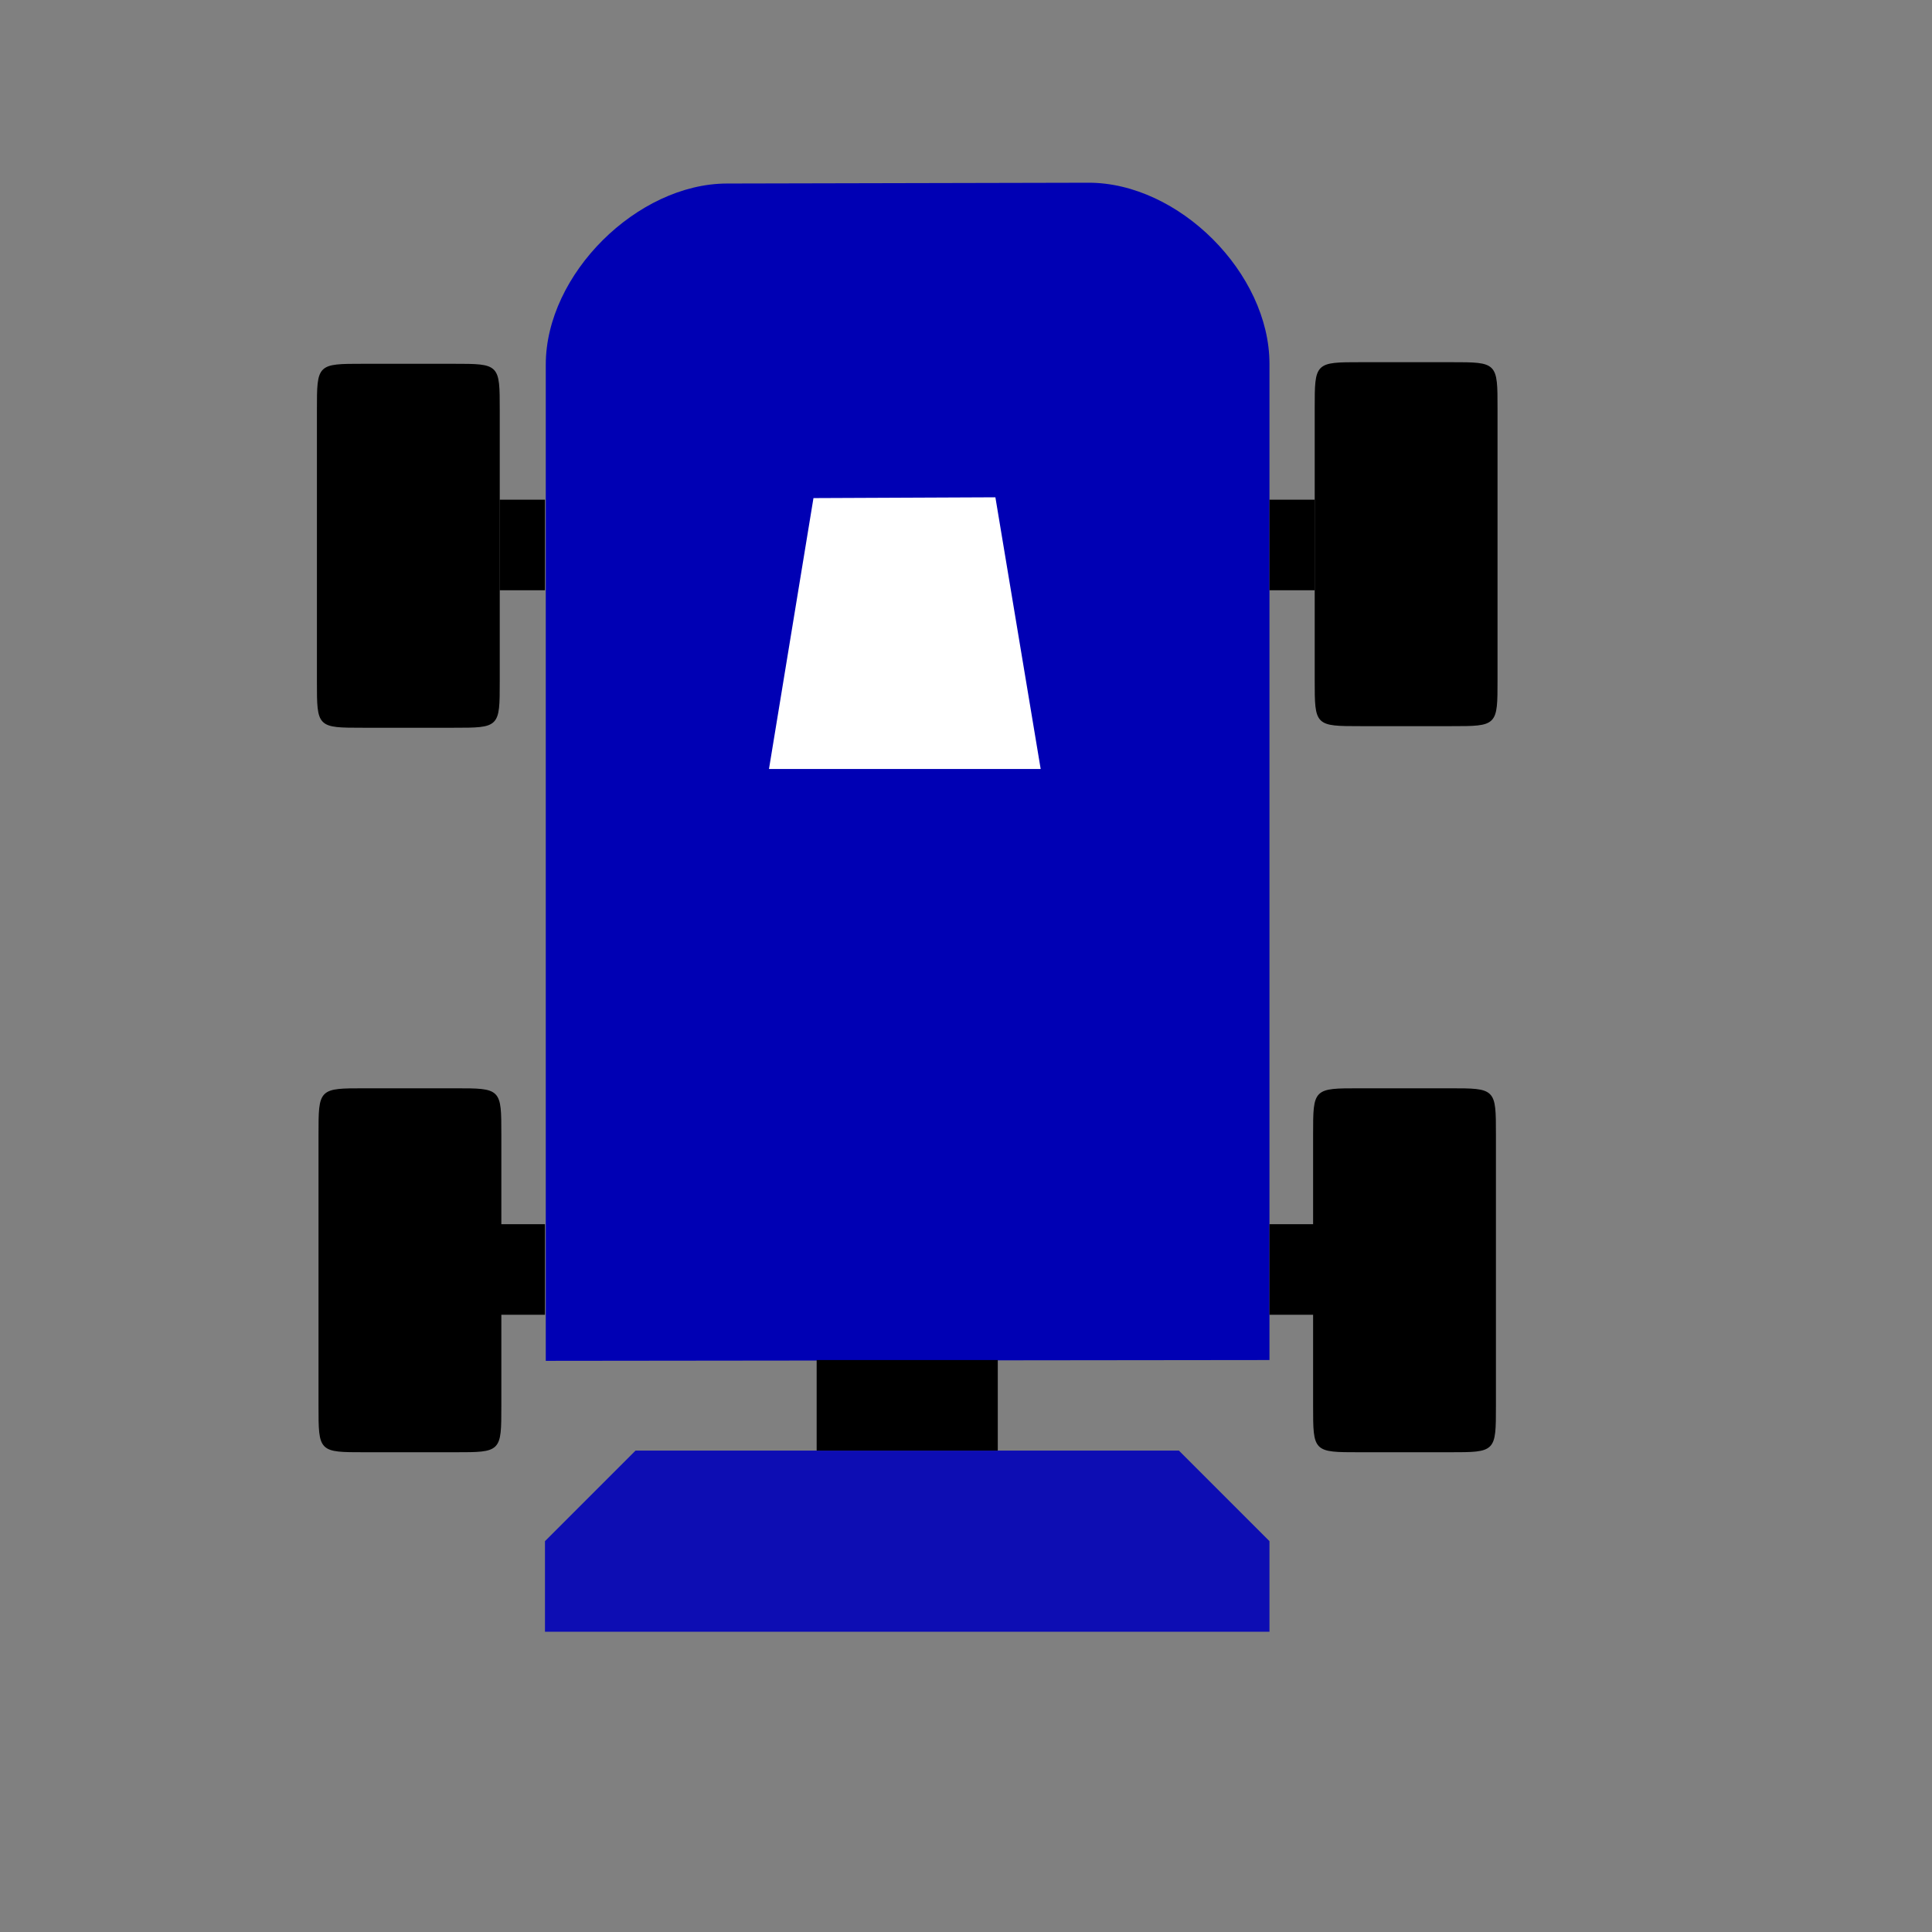 <?xml version="1.0" encoding="UTF-8" standalone="no"?>
<!DOCTYPE svg PUBLIC "-//W3C//DTD SVG 20010904//EN"
"http://www.w3.org/TR/2001/REC-SVG-20010904/DTD/svg10.dtd">
<!-- Created with Inkscape (http://www.inkscape.org/) -->
<svg
   width="100mm"
   height="100mm"
   id="svg1"
   sodipodi:version="0.32"
   inkscape:version="0.40"
   sodipodi:docbase="/home/paulb/Software/Python/Rally7/data/templates"
   sodipodi:docname="car.svg"
   xmlns="http://www.w3.org/2000/svg"
   xmlns:cc="http://web.resource.org/cc/"
   xmlns:inkscape="http://www.inkscape.org/namespaces/inkscape"
   xmlns:sodipodi="http://sodipodi.sourceforge.net/DTD/sodipodi-0.dtd"
   xmlns:rdf="http://www.w3.org/1999/02/22-rdf-syntax-ns#"
   xmlns:dc="http://purl.org/dc/elements/1.1/"
   xmlns:xlink="http://www.w3.org/1999/xlink">
  <rect width="100%" height="100%" fill="#808080" stroke="none"/>
  <defs
     id="defs3" />
  <sodipodi:namedview
     id="base"
     pagecolor="#ffffff"
     bordercolor="#666666"
     borderopacity="1.0"
     inkscape:pageopacity="0.0"
     inkscape:pageshadow="2"
     inkscape:zoom="2.6987502"
     inkscape:cx="141.73228"
     inkscape:cy="142.91311"
     inkscape:current-layer="layer1"
     showgrid="true"
     inkscape:grid-bbox="true"
     inkscape:grid-points="true"
     gridspacingx="2.5mm"
     gridspacingy="2.5mm"
     inkscape:window-width="1272"
     inkscape:window-height="944"
     inkscape:window-x="0"
     inkscape:window-y="0" />
  <g
     inkscape:label="Layer 1"
     inkscape:groupmode="layer"
     id="layer1">
    <path
       style="fill:#0000b4;fill-opacity:1;fill-rule:evenodd;stroke:none;stroke-width:0.25pt;stroke-linecap:butt;stroke-linejoin:miter;stroke-opacity:1;"
       d="M 106.768,71.335 C 106.768,53.618 124.672,35.941 142.201,35.902 L 212.911,35.746 C 230.627,35.706 248.344,53.462 248.344,71.179 L 248.344,266.061 L 106.768,266.217 L 106.768,71.335 z "
       id="path1719"
       sodipodi:nodetypes="csscccc" />
    <path
       style="fill:#000000;fill-opacity:1;fill-rule:evenodd;stroke:#000000;stroke-width:0.25pt;stroke-linecap:butt;stroke-linejoin:miter;stroke-opacity:1"
       d="M 62.164,80.193 C 62.164,71.335 62.164,71.335 71.022,71.335 L 88.739,71.335 C 97.597,71.335 97.597,71.335 97.597,80.193 L 97.597,133.343 C 97.597,142.201 97.597,142.201 88.739,142.201 L 71.022,142.201 C 62.164,142.201 62.164,142.201 62.164,133.343 L 62.164,80.193 z "
       id="path2975"
       sodipodi:nodetypes="ccccccccc" />
    <path
       style="fill:#000000;fill-opacity:1;fill-rule:evenodd;stroke:#000000;stroke-width:0.25pt;stroke-linecap:butt;stroke-linejoin:miter;stroke-opacity:1"
       d="M 257.359,79.881 C 257.359,71.022 257.359,71.022 266.217,71.022 L 283.933,71.022 C 292.792,71.022 292.792,71.022 292.792,79.881 L 292.792,133.03 C 292.792,141.889 292.792,141.889 283.933,141.889 L 266.217,141.889 C 257.359,141.889 257.359,141.889 257.359,133.03 L 257.359,79.881 z "
       id="path3597"
       sodipodi:nodetypes="ccccccccc" />
    <path
       style="fill:#000000;fill-opacity:1;fill-rule:evenodd;stroke:#000000;stroke-width:0.25pt;stroke-linecap:butt;stroke-linejoin:miter;stroke-opacity:1"
       d="M 257.046,221.925 C 257.046,213.067 257.046,213.067 265.904,213.067 L 283.621,213.067 C 292.479,213.067 292.479,213.067 292.479,221.925 L 292.479,275.075 C 292.479,283.933 292.479,283.933 283.621,283.933 L 265.904,283.933 C 257.046,283.933 257.046,283.933 257.046,275.075 L 257.046,221.925 z "
       id="path3598"
       sodipodi:nodetypes="ccccccccc" />
    <path
       style="fill:#000000;fill-opacity:1;fill-rule:evenodd;stroke:#000000;stroke-width:0.25pt;stroke-linecap:butt;stroke-linejoin:miter;stroke-opacity:1"
       d="M 62.477,221.925 C 62.477,213.067 62.477,213.067 71.335,213.067 L 89.051,213.067 C 97.91,213.067 97.91,213.067 97.91,221.925 L 97.91,275.075 C 97.91,283.933 97.91,283.933 89.051,283.933 L 71.335,283.933 C 62.477,283.933 62.477,283.933 62.477,275.075 L 62.477,221.925 z "
       id="path3599"
       sodipodi:nodetypes="ccccccccc" />
    <rect
       style="fill:#000000;fill-opacity:1;fill-rule:evenodd;stroke-width:1.25;stroke-linecap:butt;stroke-linejoin:miter;stroke-miterlimit:4"
       id="rect3600"
       width="8.858"
       height="17.717"
       x="97.753"
       y="97.753" />
    <rect
       style="fill:#000000;fill-opacity:1;fill-rule:evenodd;stroke-width:1.25;stroke-linecap:butt;stroke-linejoin:miter;stroke-miterlimit:4"
       id="rect3601"
       width="8.858"
       height="17.717"
       x="248.344"
       y="97.753" />
    <rect
       style="fill:#000000;fill-opacity:1;fill-rule:evenodd;stroke-width:1.25;stroke-linecap:butt;stroke-linejoin:miter;stroke-miterlimit:4"
       id="rect3602"
       width="8.858"
       height="17.717"
       x="248.344"
       y="239.486" />
    <rect
       style="fill:#000000;fill-opacity:1;fill-rule:evenodd;stroke-width:1.25;stroke-linecap:butt;stroke-linejoin:miter;stroke-miterlimit:4"
       id="rect3603"
       width="8.858"
       height="17.717"
       x="97.753"
       y="239.486" />
    <path
       style="fill:#0d0db3;fill-opacity:1;fill-rule:evenodd;stroke:none;stroke-width:0.25pt;stroke-linecap:butt;stroke-linejoin:miter;stroke-opacity:1;"
       d="M 124.328,283.777 L 230.627,283.777 L 248.344,301.494 L 248.344,319.21 L 106.612,319.21 L 106.612,301.494 L 124.328,283.777 z "
       id="path3604"
       sodipodi:nodetypes="ccccccc" />
    <rect
       style="fill:#000000;fill-opacity:1;fill-rule:evenodd;stroke-width:1.25;stroke-linecap:butt;stroke-linejoin:miter;stroke-miterlimit:4;"
       id="rect4226"
       width="35.433"
       height="17.717"
       x="159.761"
       y="266.061" />
    <path
       style="fill:#ffffff;fill-opacity:1;fill-rule:evenodd;stroke:none;stroke-width:0.25pt;stroke-linecap:butt;stroke-linejoin:miter;stroke-opacity:1;"
       d="M 159.136,97.441 L 194.726,97.285 L 203.584,150.434 L 150.434,150.434 L 159.136,97.441 z "
       id="path4227"
       sodipodi:nodetypes="ccccc" />
  </g>
</svg>
